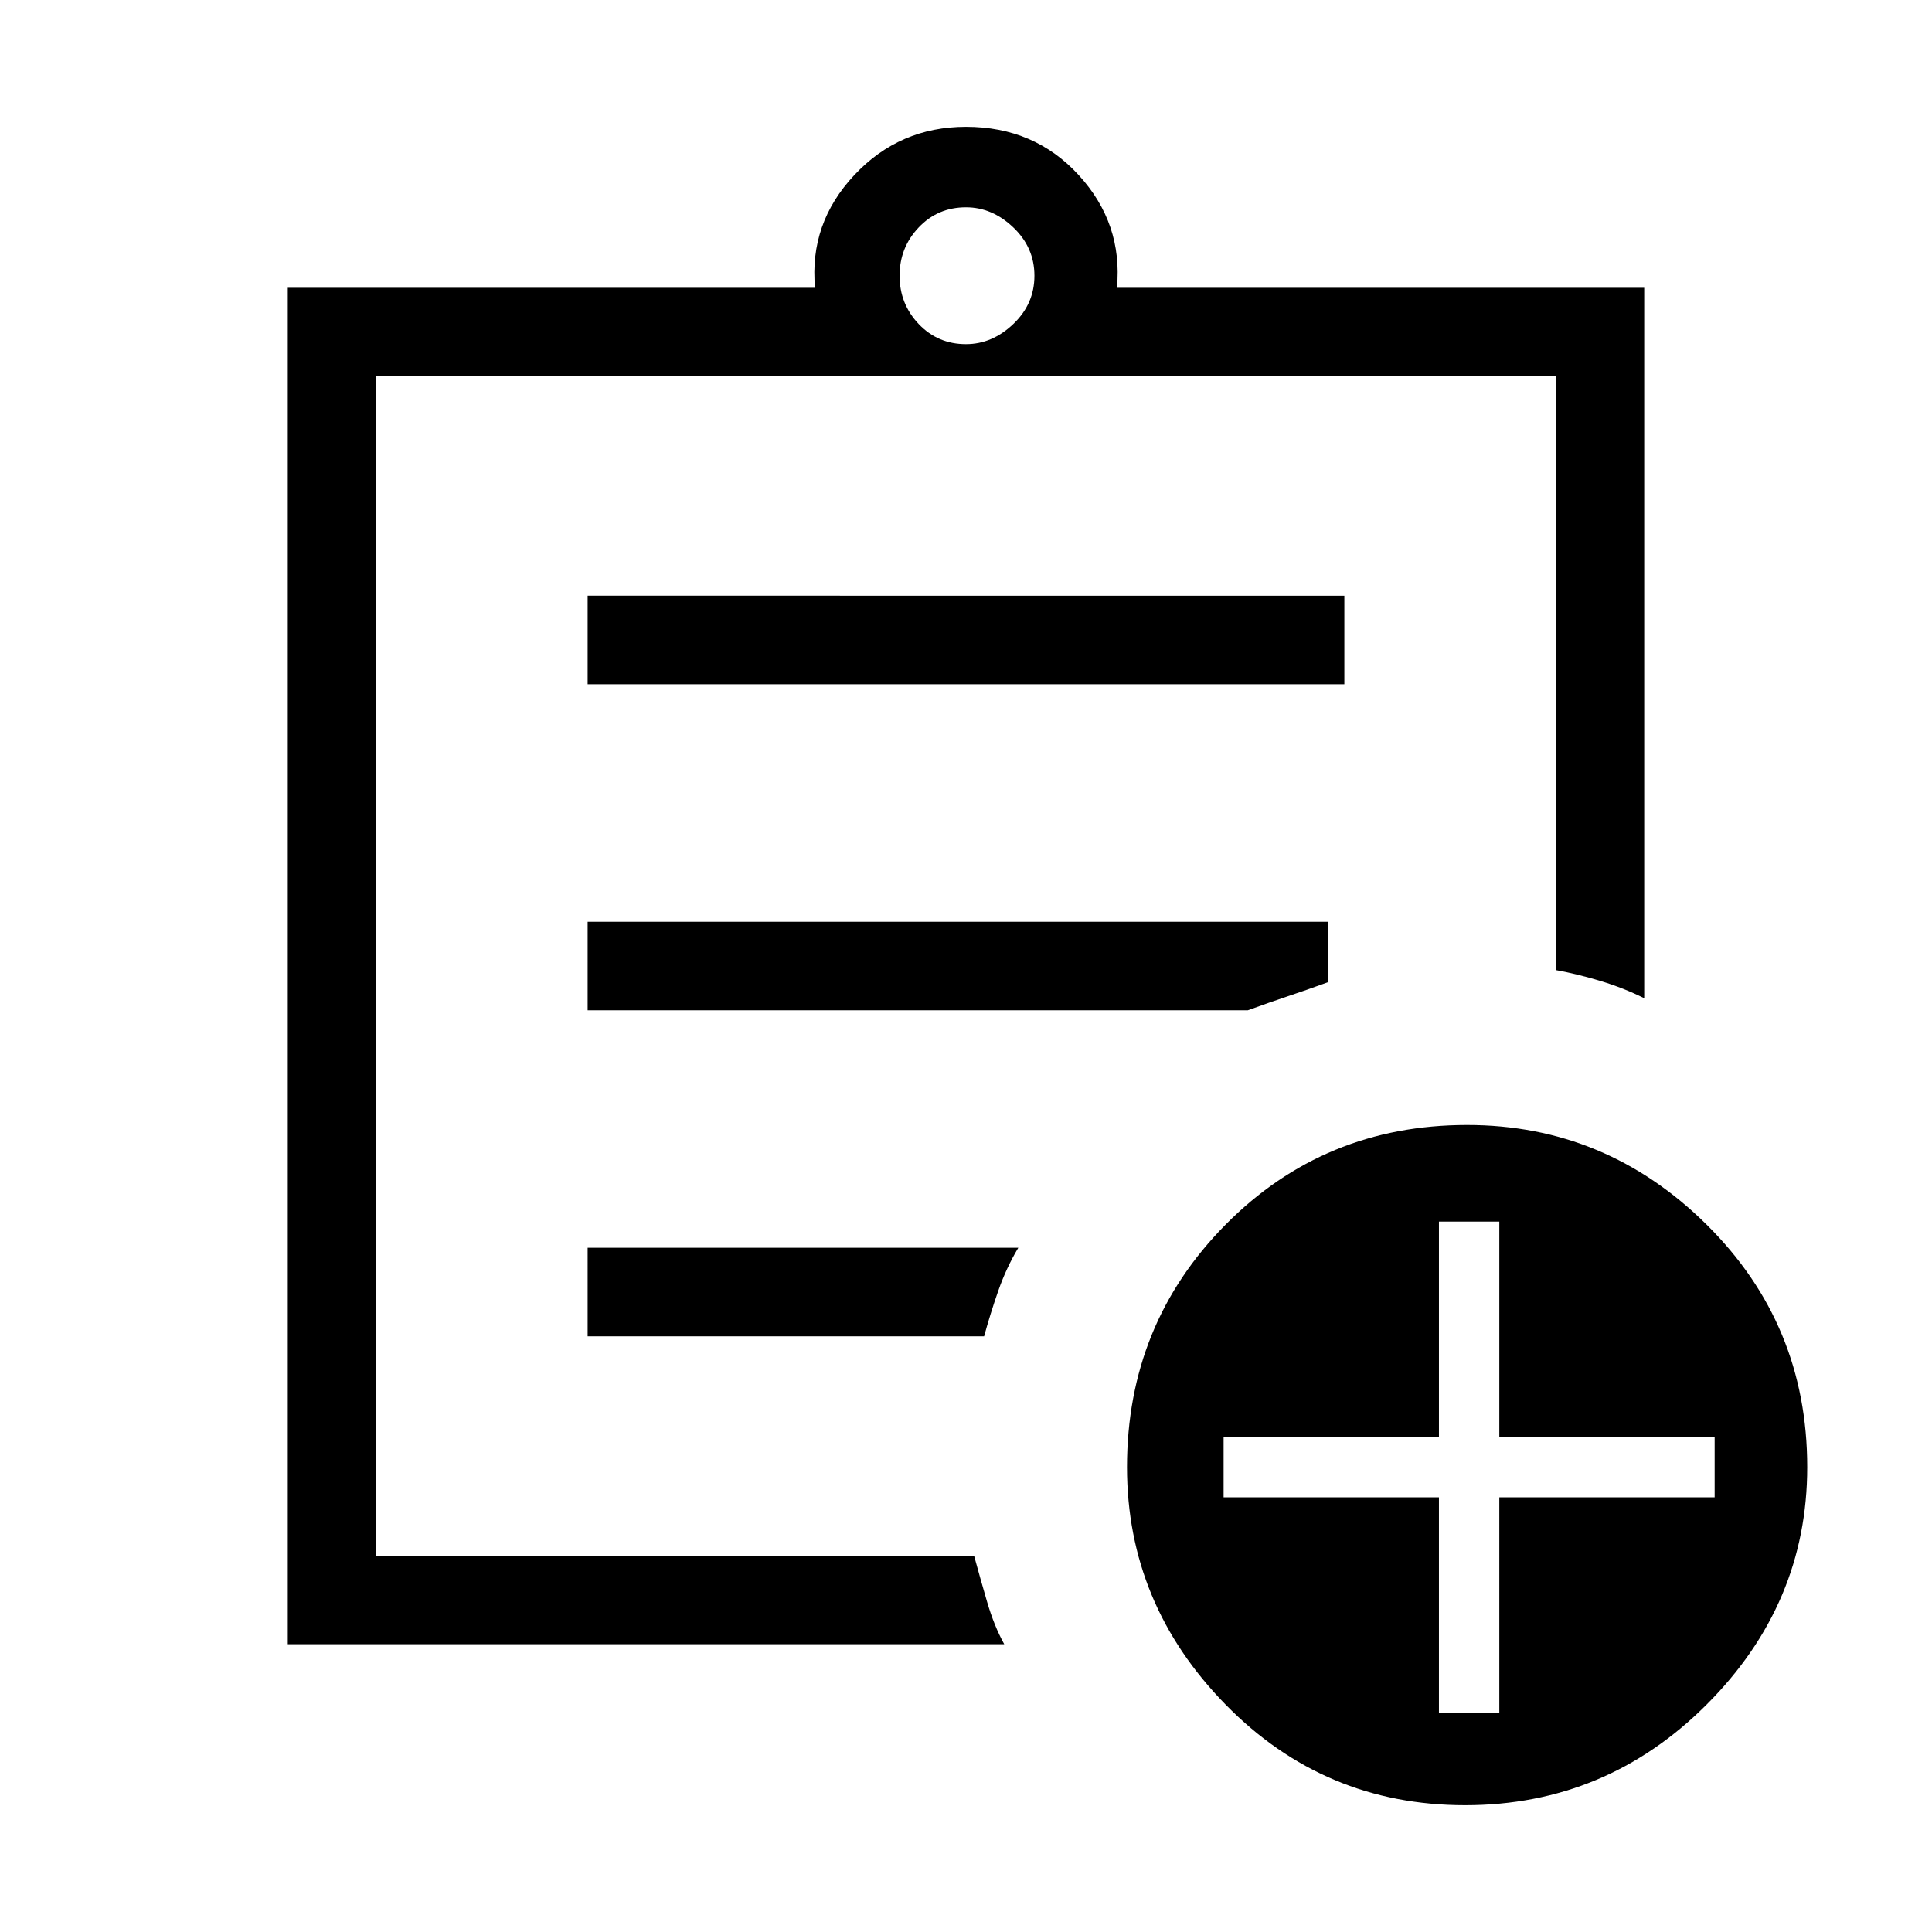 <svg xmlns="http://www.w3.org/2000/svg" height="48" width="48"><path d="M7.15 40.85V7.15h13.1q-.15-1.6.975-2.8Q22.35 3.15 24 3.15q1.7 0 2.8 1.2 1.1 1.2.95 2.8h13.1V24.8q-.5-.25-1.075-.425T38.65 24.1V9.35H9.35v29.3H24.2q.15.55.325 1.15.175.6.425 1.05Zm2.2-4.5v2.3-29.3V24.1v-.2 12.45Zm5.25-3.15h9.85q.15-.55.35-1.125.2-.575.5-1.075H14.6Zm0-8.1H31q.55-.2 1-.35.45-.15 1-.35v-1.5H14.6Zm0-8.1h18.8v-2.2H14.6ZM24 8.55q.65 0 1.175-.5t.525-1.2q0-.7-.525-1.2T24 5.15q-.7 0-1.175.5-.475.5-.475 1.2t.475 1.2q.475.5 1.175.5Zm12.4 36.3q-3.5 0-5.95-2.5T28 36.45q0-3.55 2.45-6.025 2.45-2.475 6-2.475 3.45 0 5.95 2.475t2.5 6.025q0 3.4-2.5 5.9-2.5 2.5-6 2.5Zm-.65-2.3h1.5V37.2h5.35v-1.5h-5.35v-5.35h-1.5v5.35H30.4v1.5h5.35Z"/></svg>
